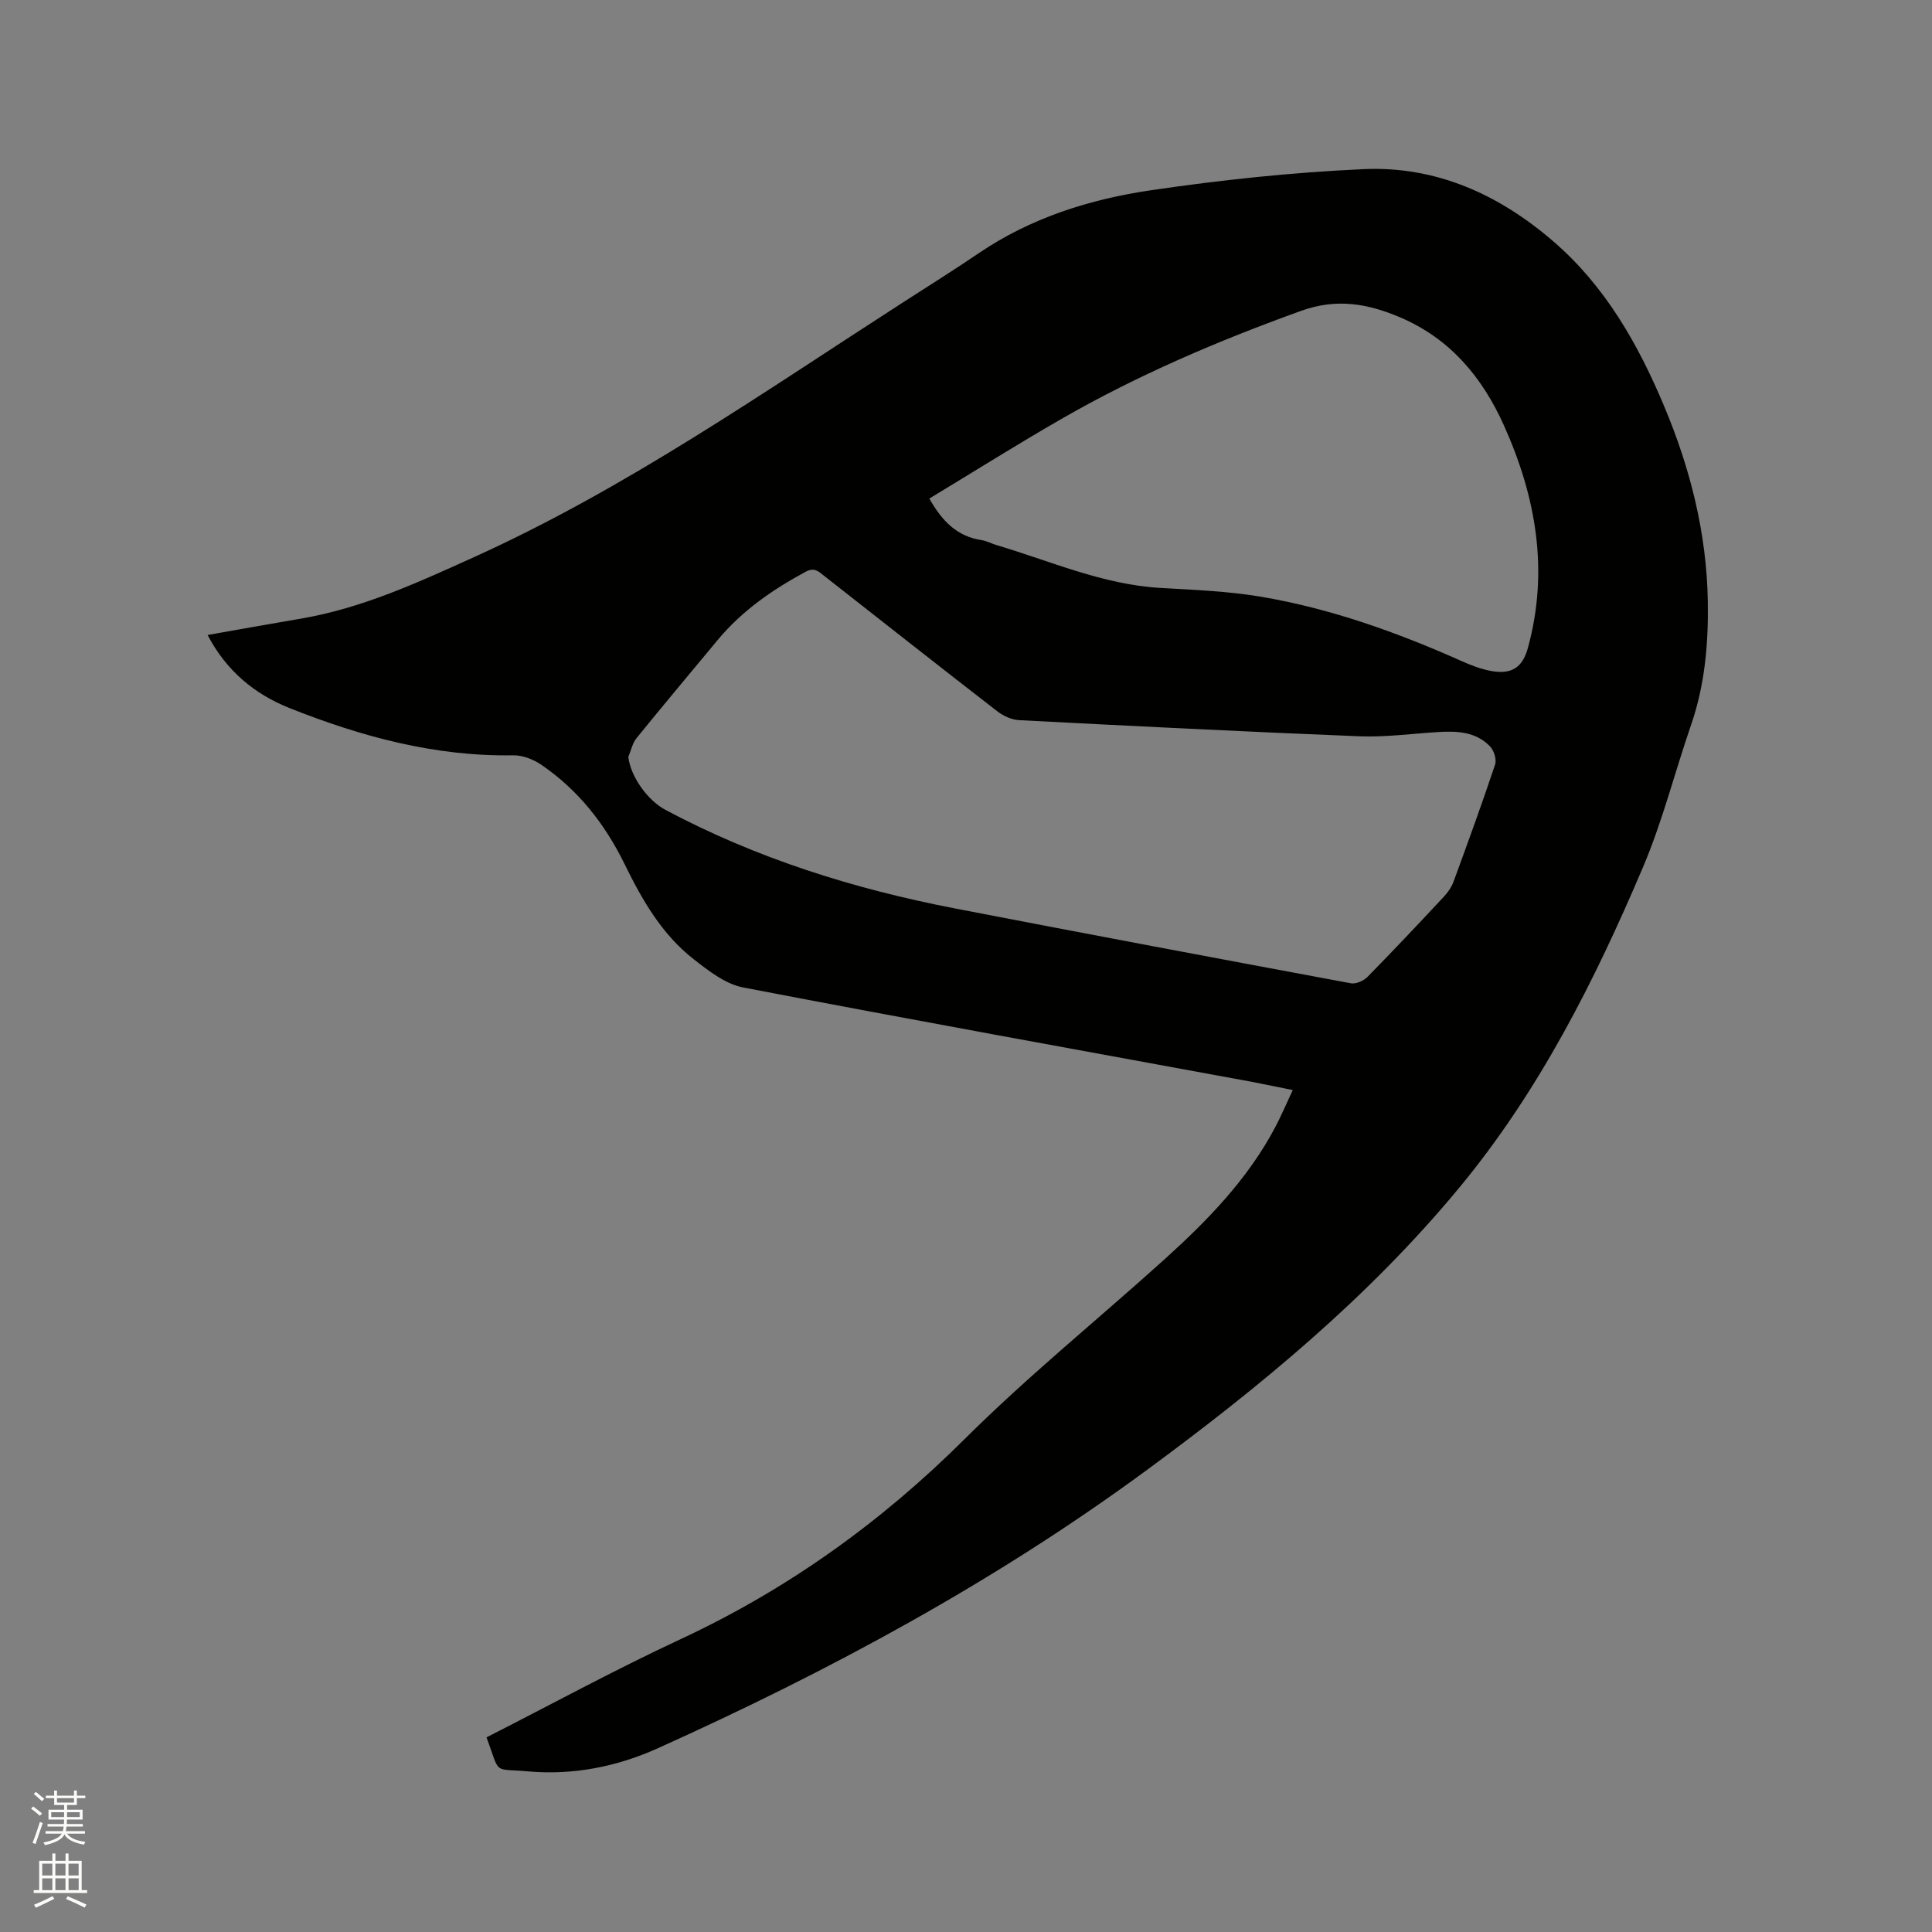 <svg enable-background="new 0 0 400 400" viewBox="0 0 400 400" xmlns="http://www.w3.org/2000/svg"><rect x="0" y="0" width="400" height="400" fill="#808080" stroke="none"/><path d="m6.44 374.46.42-.45c.65.47 1.27.95 1.85 1.44l-.45.49c-.65-.56-1.25-1.06-1.82-1.48m.93 7.33-.63-.26c.55-1.36 1.05-2.8 1.52-4.33.19.1.38.19.59.27-.46 1.29-.95 2.73-1.48 4.32m-.38-10.38.44-.42c.43.34 1.01.82 1.74 1.44l-.49.49c-.53-.51-1.09-1.01-1.69-1.51m2.5.35h1.72v-1.04h.59v1.04h3.52v-1.04h.59v1.04h1.75v.53h-1.75v1.42h-2.03v.97h3.22v2.03h-3.24c0 .35-.01.66-.03.93h3.32v.53h-3.37c-.03.27-.08.58-.15.94h3.96v.53h-3.71c.67.92 1.93 1.48 3.79 1.68-.13.24-.23.44-.29.59-2.13-.38-3.48-1.08-4.04-2.12-.43.97-1.77 1.72-4.03 2.23-.09-.19-.2-.37-.33-.55 2.1-.42 3.37-1.03 3.81-1.83h-3.36v-.53h3.58c.08-.29.13-.61.16-.94h-3.33v-.53h3.39c.02-.27.04-.58.04-.93h-3.23v-2.03h3.25v-.97h-2.07v-1.42h-1.73zm1.12 3.44v1h2.65c.01-.3.02-.44.01-.4v-.25-.35zm1.19-2h3.52v-.91h-3.52zm4.71 2h-2.63v.59c0 .15-.01.28-.01.4h2.64z" fill="#fbfcfa"/><path d="m13.56 383.74h.63v1.52h2.72v6.07h1.13v.6h-11.06v-.6h1.13v-6.07h2.73v-1.52h.63v1.52h2.1v-1.52zm-2.69 8.83.38.56c-1.24.63-2.53 1.25-3.85 1.85-.1-.21-.21-.42-.34-.63 1.36-.55 2.63-1.15 3.81-1.78m-2.13-4.27h2.1v-2.45h-2.1zm0 3.04h2.1v-2.46h-2.1zm2.72-3.04h2.1v-2.45h-2.1zm0 3.04h2.1v-2.46h-2.1zm6.07 3.6c-1.41-.71-2.7-1.3-3.86-1.78l.35-.56c1.45.62 2.75 1.19 3.88 1.72zm-1.25-9.09h-2.1v2.45h2.1zm-2.09 5.49h2.1v-2.46h-2.1z" fill="#fbfcfa"/><path d="m100.73 359.7c13.47-6.85 26.59-14 40.1-20.29 22.17-10.32 41.55-24.21 58.9-41.48 13.13-13.07 27.6-24.77 41.37-37.2 8.91-8.05 17.27-16.63 22.95-27.41 1.23-2.33 2.25-4.76 3.6-7.63-3.17-.64-6-1.25-8.85-1.78-34.99-6.44-70.01-12.75-104.95-19.47-3.67-.71-7.16-3.45-10.25-5.86-6.57-5.14-10.66-12.26-14.26-19.63-4.08-8.34-9.65-15.45-17.37-20.68-1.62-1.09-3.81-1.92-5.72-1.89-16.2.27-31.46-3.87-46.3-9.78-7.21-2.87-13.08-7.68-16.97-15.13 6.68-1.18 13.02-2.32 19.37-3.4 12.67-2.16 24.18-7.47 35.78-12.72 31.63-14.31 59.95-34.15 88.96-52.83 5.17-3.33 10.38-6.59 15.46-10.04 10.84-7.38 23.1-11.24 35.8-13.1 14.55-2.14 29.24-3.69 43.93-4.36 15.03-.69 28.12 5.25 39.42 15.04 10.68 9.25 17.45 21.19 22.83 34 5.42 12.9 8.81 26.3 9.05 40.36.15 8.72-.58 17.32-3.46 25.66-3.38 9.8-5.91 19.95-9.96 29.47-10.04 23.63-21.56 46.46-38.11 66.44-18.69 22.57-41.03 41.01-64.48 58.27-31.55 23.22-65.81 41.68-101.42 57.72-8.4 3.78-17.41 5.57-26.64 4.78-7.67-.68-5.83.85-8.78-7.06zm29.36-203c.43 3.95 3.88 8.95 7.69 10.98 18.85 10.04 38.98 16.35 59.86 20.39 27.33 5.28 54.68 10.42 82.05 15.51 1.04.19 2.63-.5 3.42-1.31 5.35-5.44 10.58-11 15.79-16.58.84-.9 1.62-2 2.04-3.15 2.95-8.04 5.88-16.1 8.6-24.23.35-1.05-.21-2.9-1.01-3.74-2.97-3.12-6.93-3.25-10.93-3-5.39.34-10.8 1.08-16.16.87-23.49-.94-46.97-2.12-70.45-3.34-1.55-.08-3.27-.87-4.52-1.84-11.98-9.27-23.88-18.66-35.81-28.01-1.14-.89-2.02-1.87-3.85-.88-6.87 3.71-13.18 8.07-18.21 14.12-5.62 6.77-11.27 13.5-16.81 20.33-.86 1.06-1.15 2.58-1.7 3.88zm62.32-53.48c2.71 4.82 5.86 7.85 10.79 8.6 1.03.16 2 .69 3.01 1 11.24 3.33 22.06 8.2 34 8.9 6.98.41 14.02.67 20.88 1.83 14.47 2.45 28.21 7.38 41.59 13.35 1.92.86 3.94 1.63 5.99 2.01 4.29.79 6.56-.69 7.67-4.78 4.38-16.01 1.68-31.27-4.98-46.08-4.5-10-11.17-17.96-21.49-22.35-6.64-2.82-13.08-4.01-20.47-1.35-17.19 6.2-33.9 13.32-49.72 22.43-9.16 5.27-18.11 10.9-27.27 16.44z" fill="#010100"/></svg>